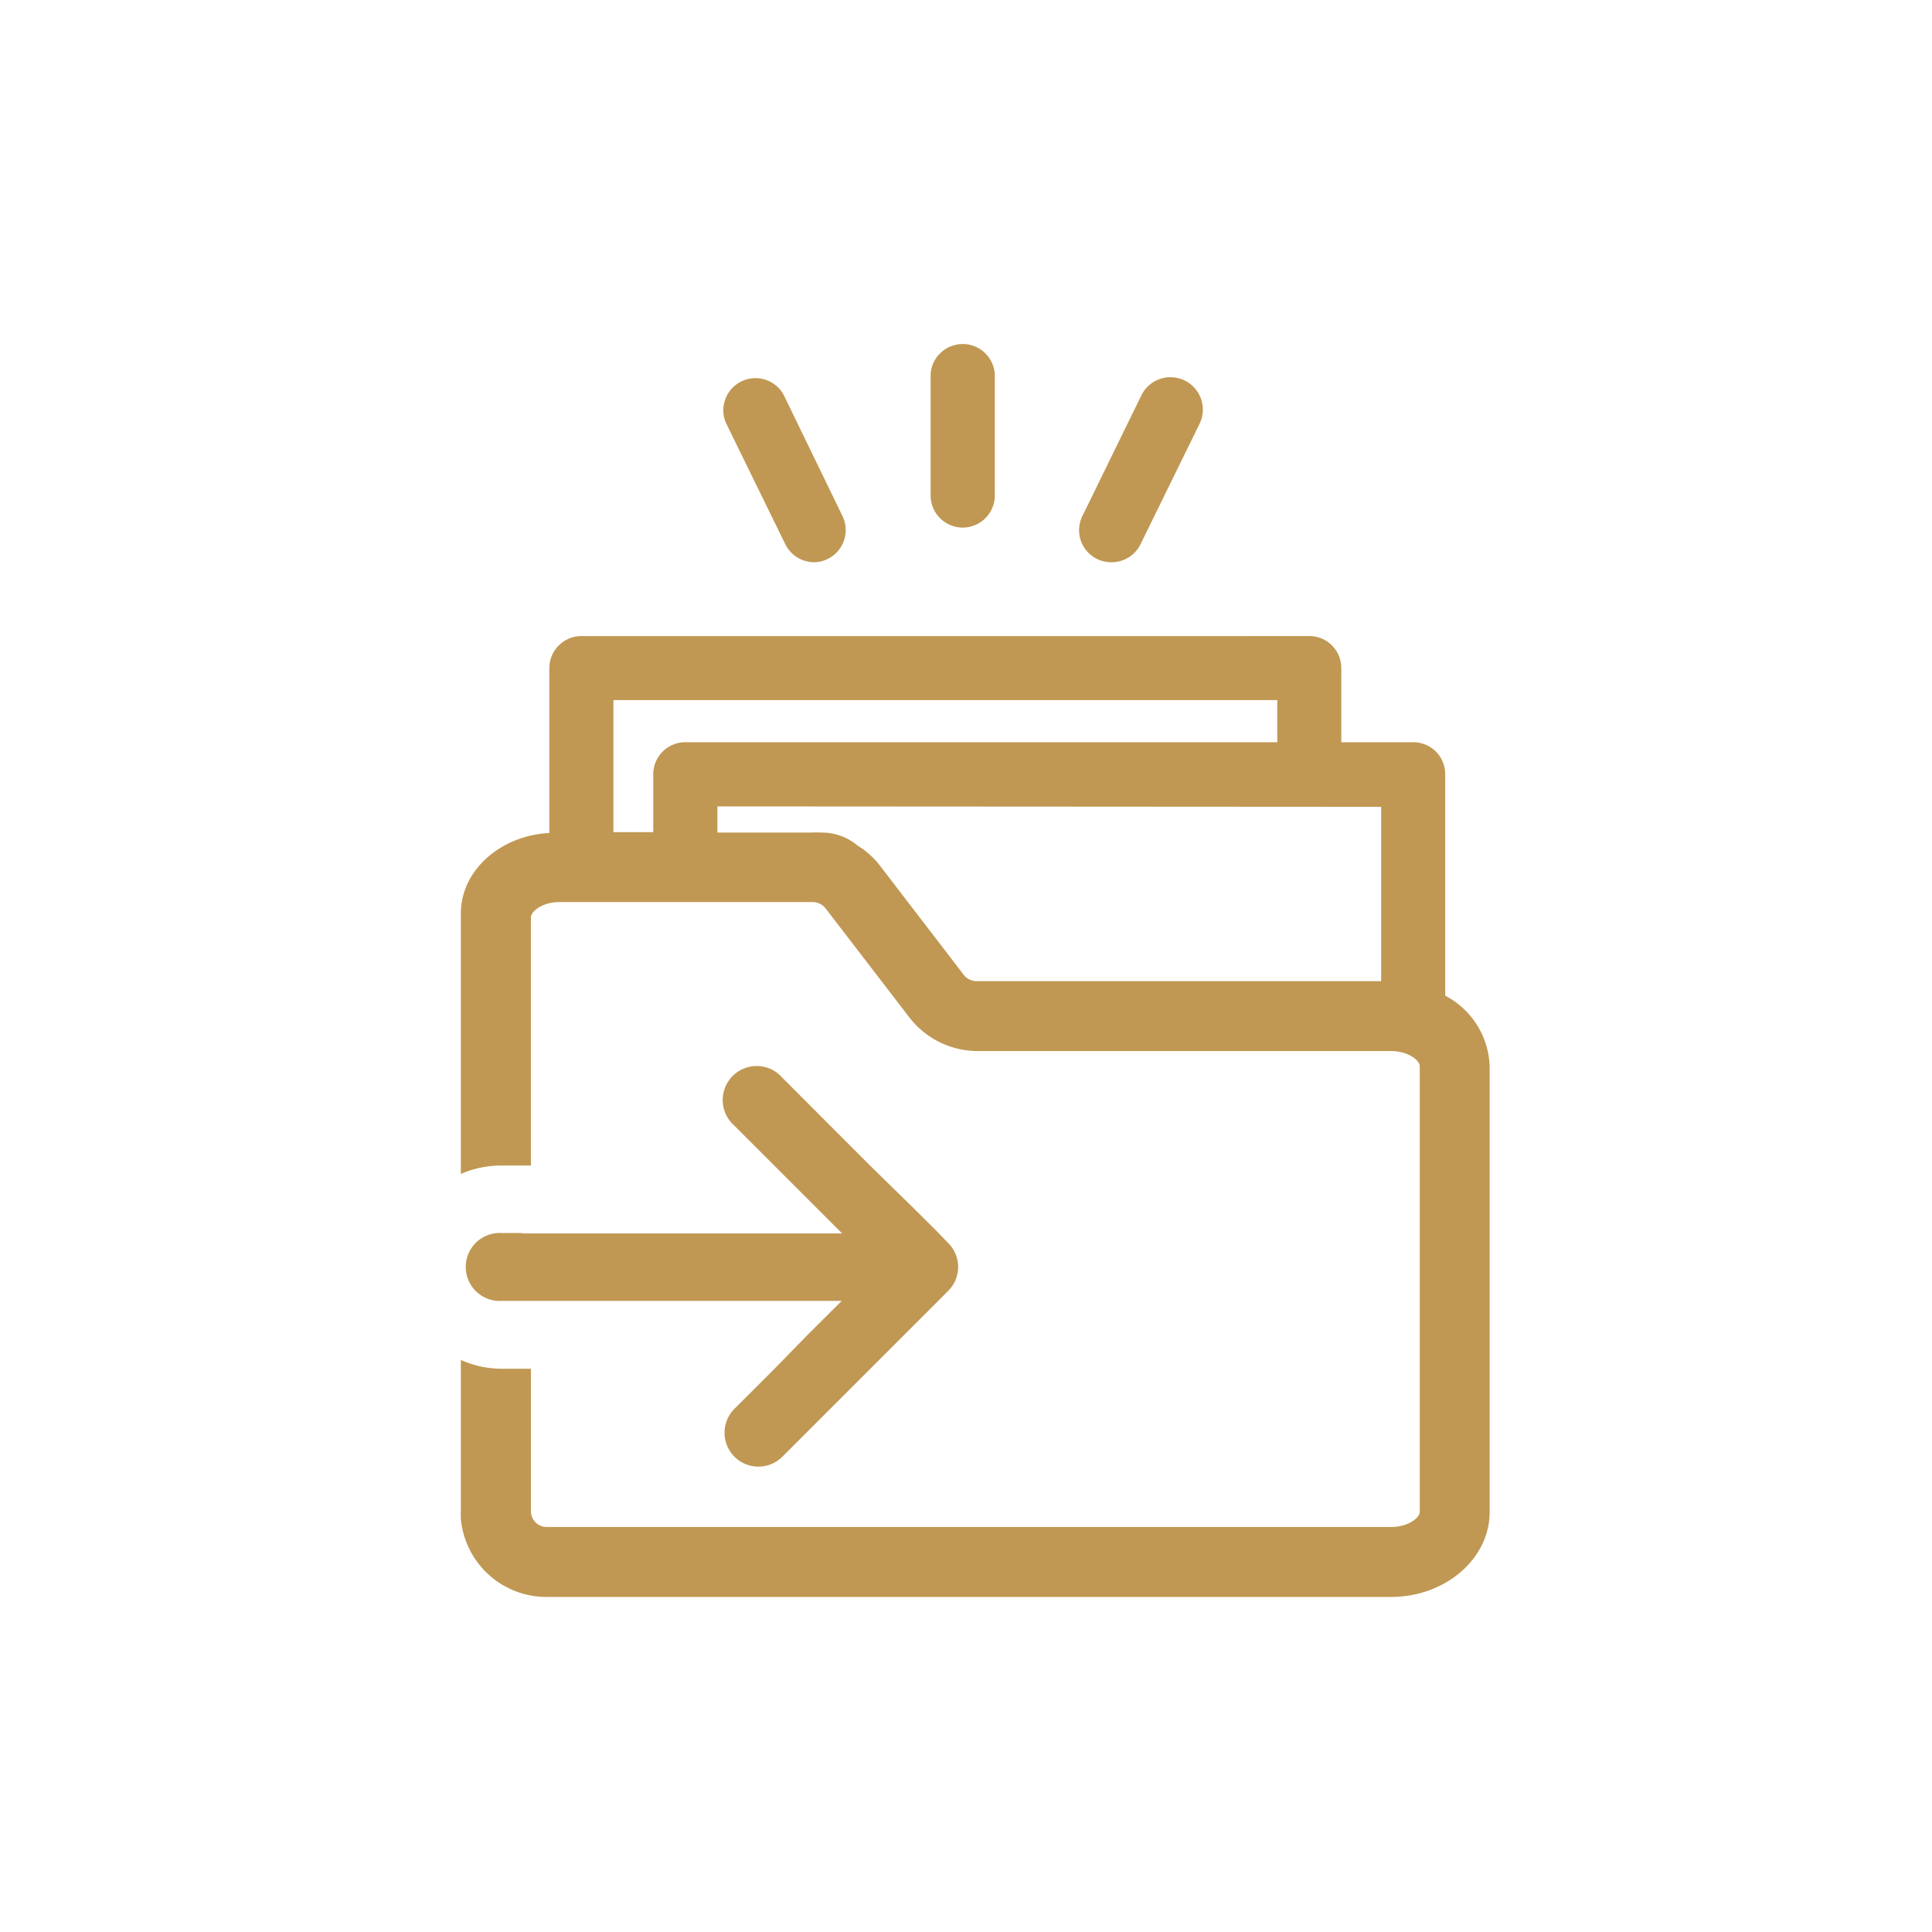 <svg xmlns="http://www.w3.org/2000/svg" width="96" height="96" viewBox="0 0 96 96"><path fill="#C09853" fill-rule="evenodd" d="M65.058 31.607a1.585 1.585 0 011.59 1.591v3.683h3.573a1.585 1.585 0 011.591 1.591v11.002a4.111 4.111 0 012.208 3.494v22.167c0 2.319-2.201 4.216-4.903 4.216h-41.97a4.267 4.267 0 01-4.248-3.897 3.442 3.442 0 010-.364v-7.515a4.969 4.969 0 002.04.436h1.442v7.079c0 .434.352.786.786.786h41.95c.883 0 1.429-.48 1.429-.74V52.967c0-.26-.546-.74-1.43-.74H48.568a4.3 4.3 0 01-3.39-1.682l-4.157-5.41a.812.812 0 00-.65-.312H27.804c-.883 0-1.422.48-1.422.753v12.34h-1.442a4.969 4.969 0 00-2.04.416V45.39c0-2.13 1.949-3.871 4.397-4v-8.19c0-.88.713-1.592 1.592-1.592zM37.195 53.019c.61-.15 1.253.05 1.669.521l4.37 4.378 2.19 2.143 1.11 1.104.578.597a1.676 1.676 0 010 2.384l-1.675 1.676-2.19 2.189-4.37 4.37a1.683 1.683 0 11-2.384-2.377l1.994-1.993 1.65-1.69 1.688-1.681H24.94a1.689 1.689 0 110-3.371h1.007v.02h15.899l-5.365-5.365a1.689 1.689 0 01.715-2.905zm-1.546-12.95v1.3h4.715c.121-.01.243-.01.364 0h.123a2.773 2.773 0 011.767.65l.21.137c.34.24.645.531.9.862l4.157 5.417c.154.203.395.32.65.318H68.63V40.09l-32.981-.02zm27.817-5.28H30.48v6.56h1.98v-2.877c0-.879.713-1.591 1.592-1.591h29.415v-2.092zM36.837 18.953a1.598 1.598 0 012.092.645l2.935 6.047a1.598 1.598 0 01-1.428 2.292 1.604 1.604 0 01-1.416-.896l-2.955-6.04a1.598 1.598 0 01.772-2.048zm19.9.645a1.61 1.61 0 012.89 1.416l-2.954 6.027a1.598 1.598 0 01-1.455.896 1.591 1.591 0 01-1.429-2.306zm-8.9-2.503c.842 0 1.54.655 1.594 1.496v6.027c0 .883-.715 1.598-1.598 1.598a1.598 1.598 0 01-1.591-1.598v-6.027a1.598 1.598 0 011.594-1.496z"/></svg>